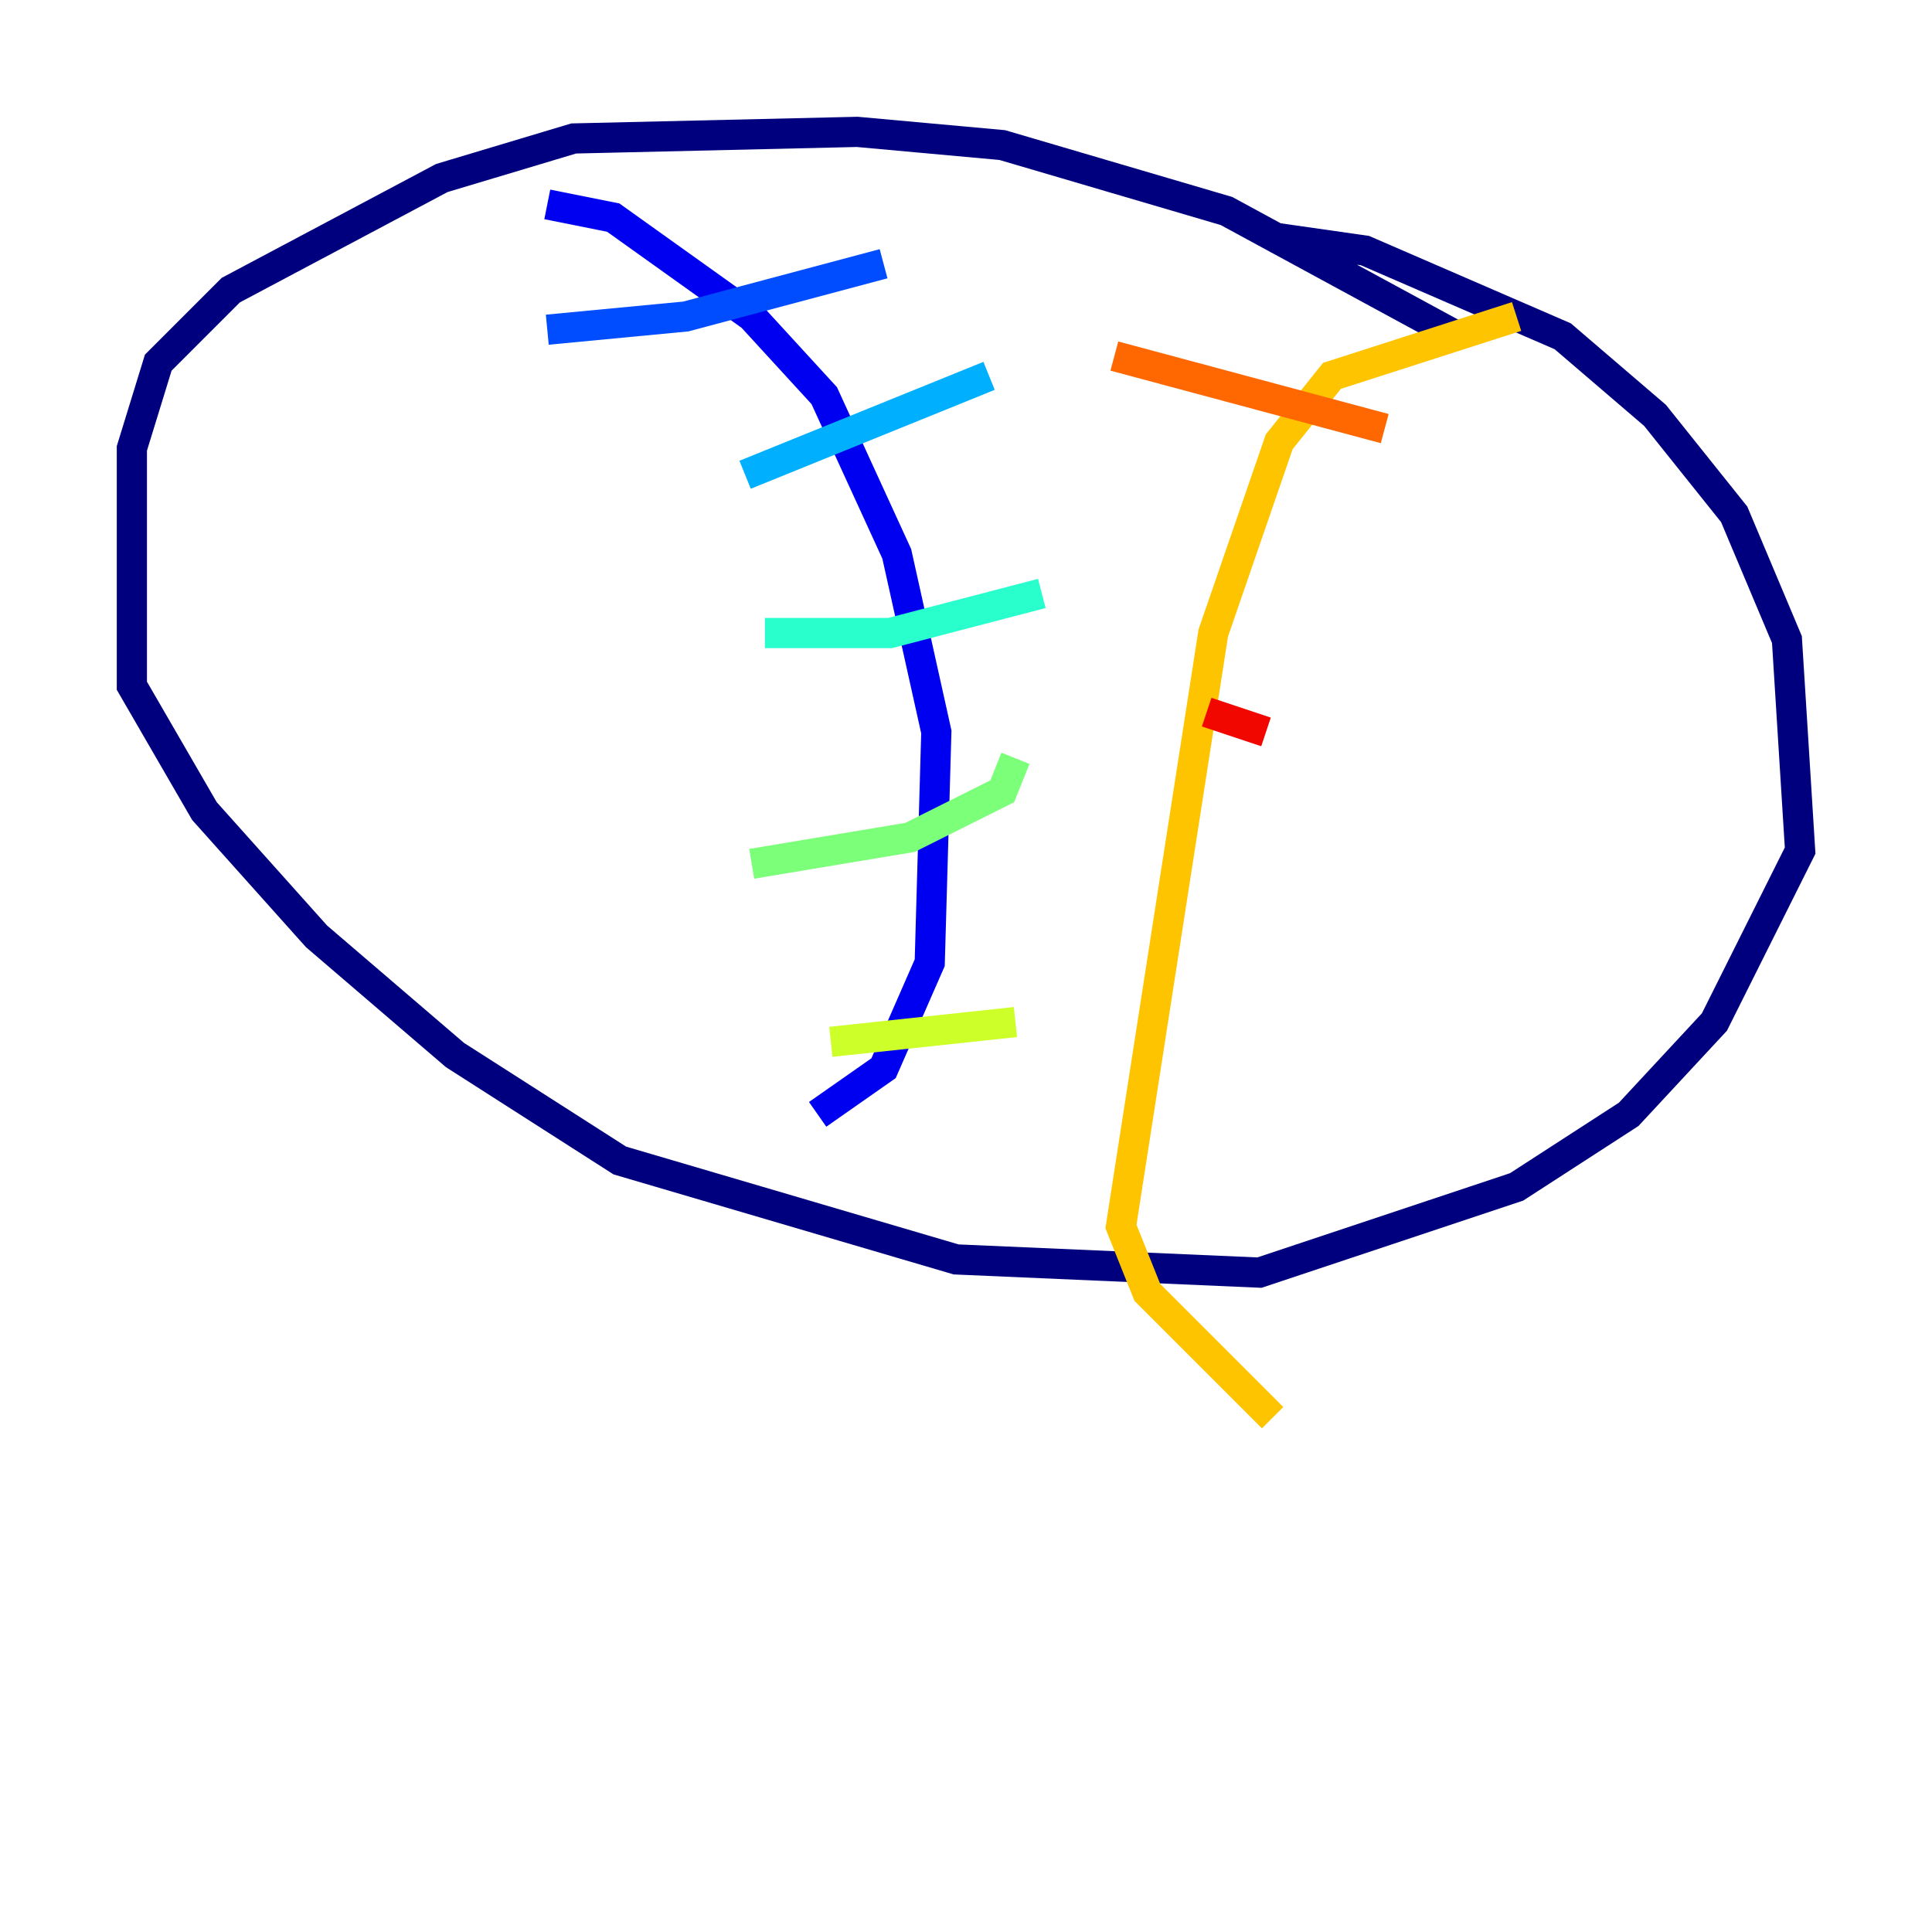 <?xml version="1.0" encoding="utf-8" ?>
<svg baseProfile="tiny" height="128" version="1.2" viewBox="0,0,128,128" width="128" xmlns="http://www.w3.org/2000/svg" xmlns:ev="http://www.w3.org/2001/xml-events" xmlns:xlink="http://www.w3.org/1999/xlink"><defs /><polyline fill="none" points="96.546,22.28 81.256,13.979 66.403,9.611 56.792,8.737 38.007,9.174 29.27,11.795 15.29,19.222 10.485,24.027 8.737,29.706 8.737,45.433 13.543,53.734 20.969,62.034 30.143,69.898 41.065,76.887 63.345,83.44 83.44,84.314 100.478,78.635 107.904,73.829 113.584,67.713 119.263,56.355 118.389,42.375 114.894,34.075 109.652,27.522 103.536,22.28 90.43,16.601 84.314,15.727" stroke="#00007f" stroke-width="2" /><polyline fill="none" points="36.259,13.543 40.628,14.416 49.802,20.969 54.608,26.212 59.413,36.696 62.034,48.492 61.597,63.782 58.539,70.771 54.171,73.829" stroke="#0000f1" stroke-width="2" /><polyline fill="none" points="58.539,17.474 45.433,20.969 36.259,21.843" stroke="#004cff" stroke-width="2" /><polyline fill="none" points="65.529,24.901 49.365,31.454" stroke="#00b0ff" stroke-width="2" /><polyline fill="none" points="69.024,39.317 58.976,41.939 50.676,41.939" stroke="#29ffcd" stroke-width="2" /><polyline fill="none" points="67.276,50.239 66.403,52.423 60.287,55.481 49.802,57.229" stroke="#7cff79" stroke-width="2" /><polyline fill="none" points="67.276,67.713 55.044,69.024" stroke="#cdff29" stroke-width="2" /><polyline fill="none" points="100.478,20.969 88.246,24.901 84.751,29.27 80.382,41.939 74.266,81.256 76.014,85.625 84.314,93.925" stroke="#ffc400" stroke-width="2" /><polyline fill="none" points="91.741,28.396 73.829,23.59" stroke="#ff6700" stroke-width="2" /><polyline fill="none" points="83.877,48.492 79.945,47.181" stroke="#f10700" stroke-width="2" /><polyline fill="none" points="85.625,65.966 85.625,65.966" stroke="#7f0000" stroke-width="2" /></svg>